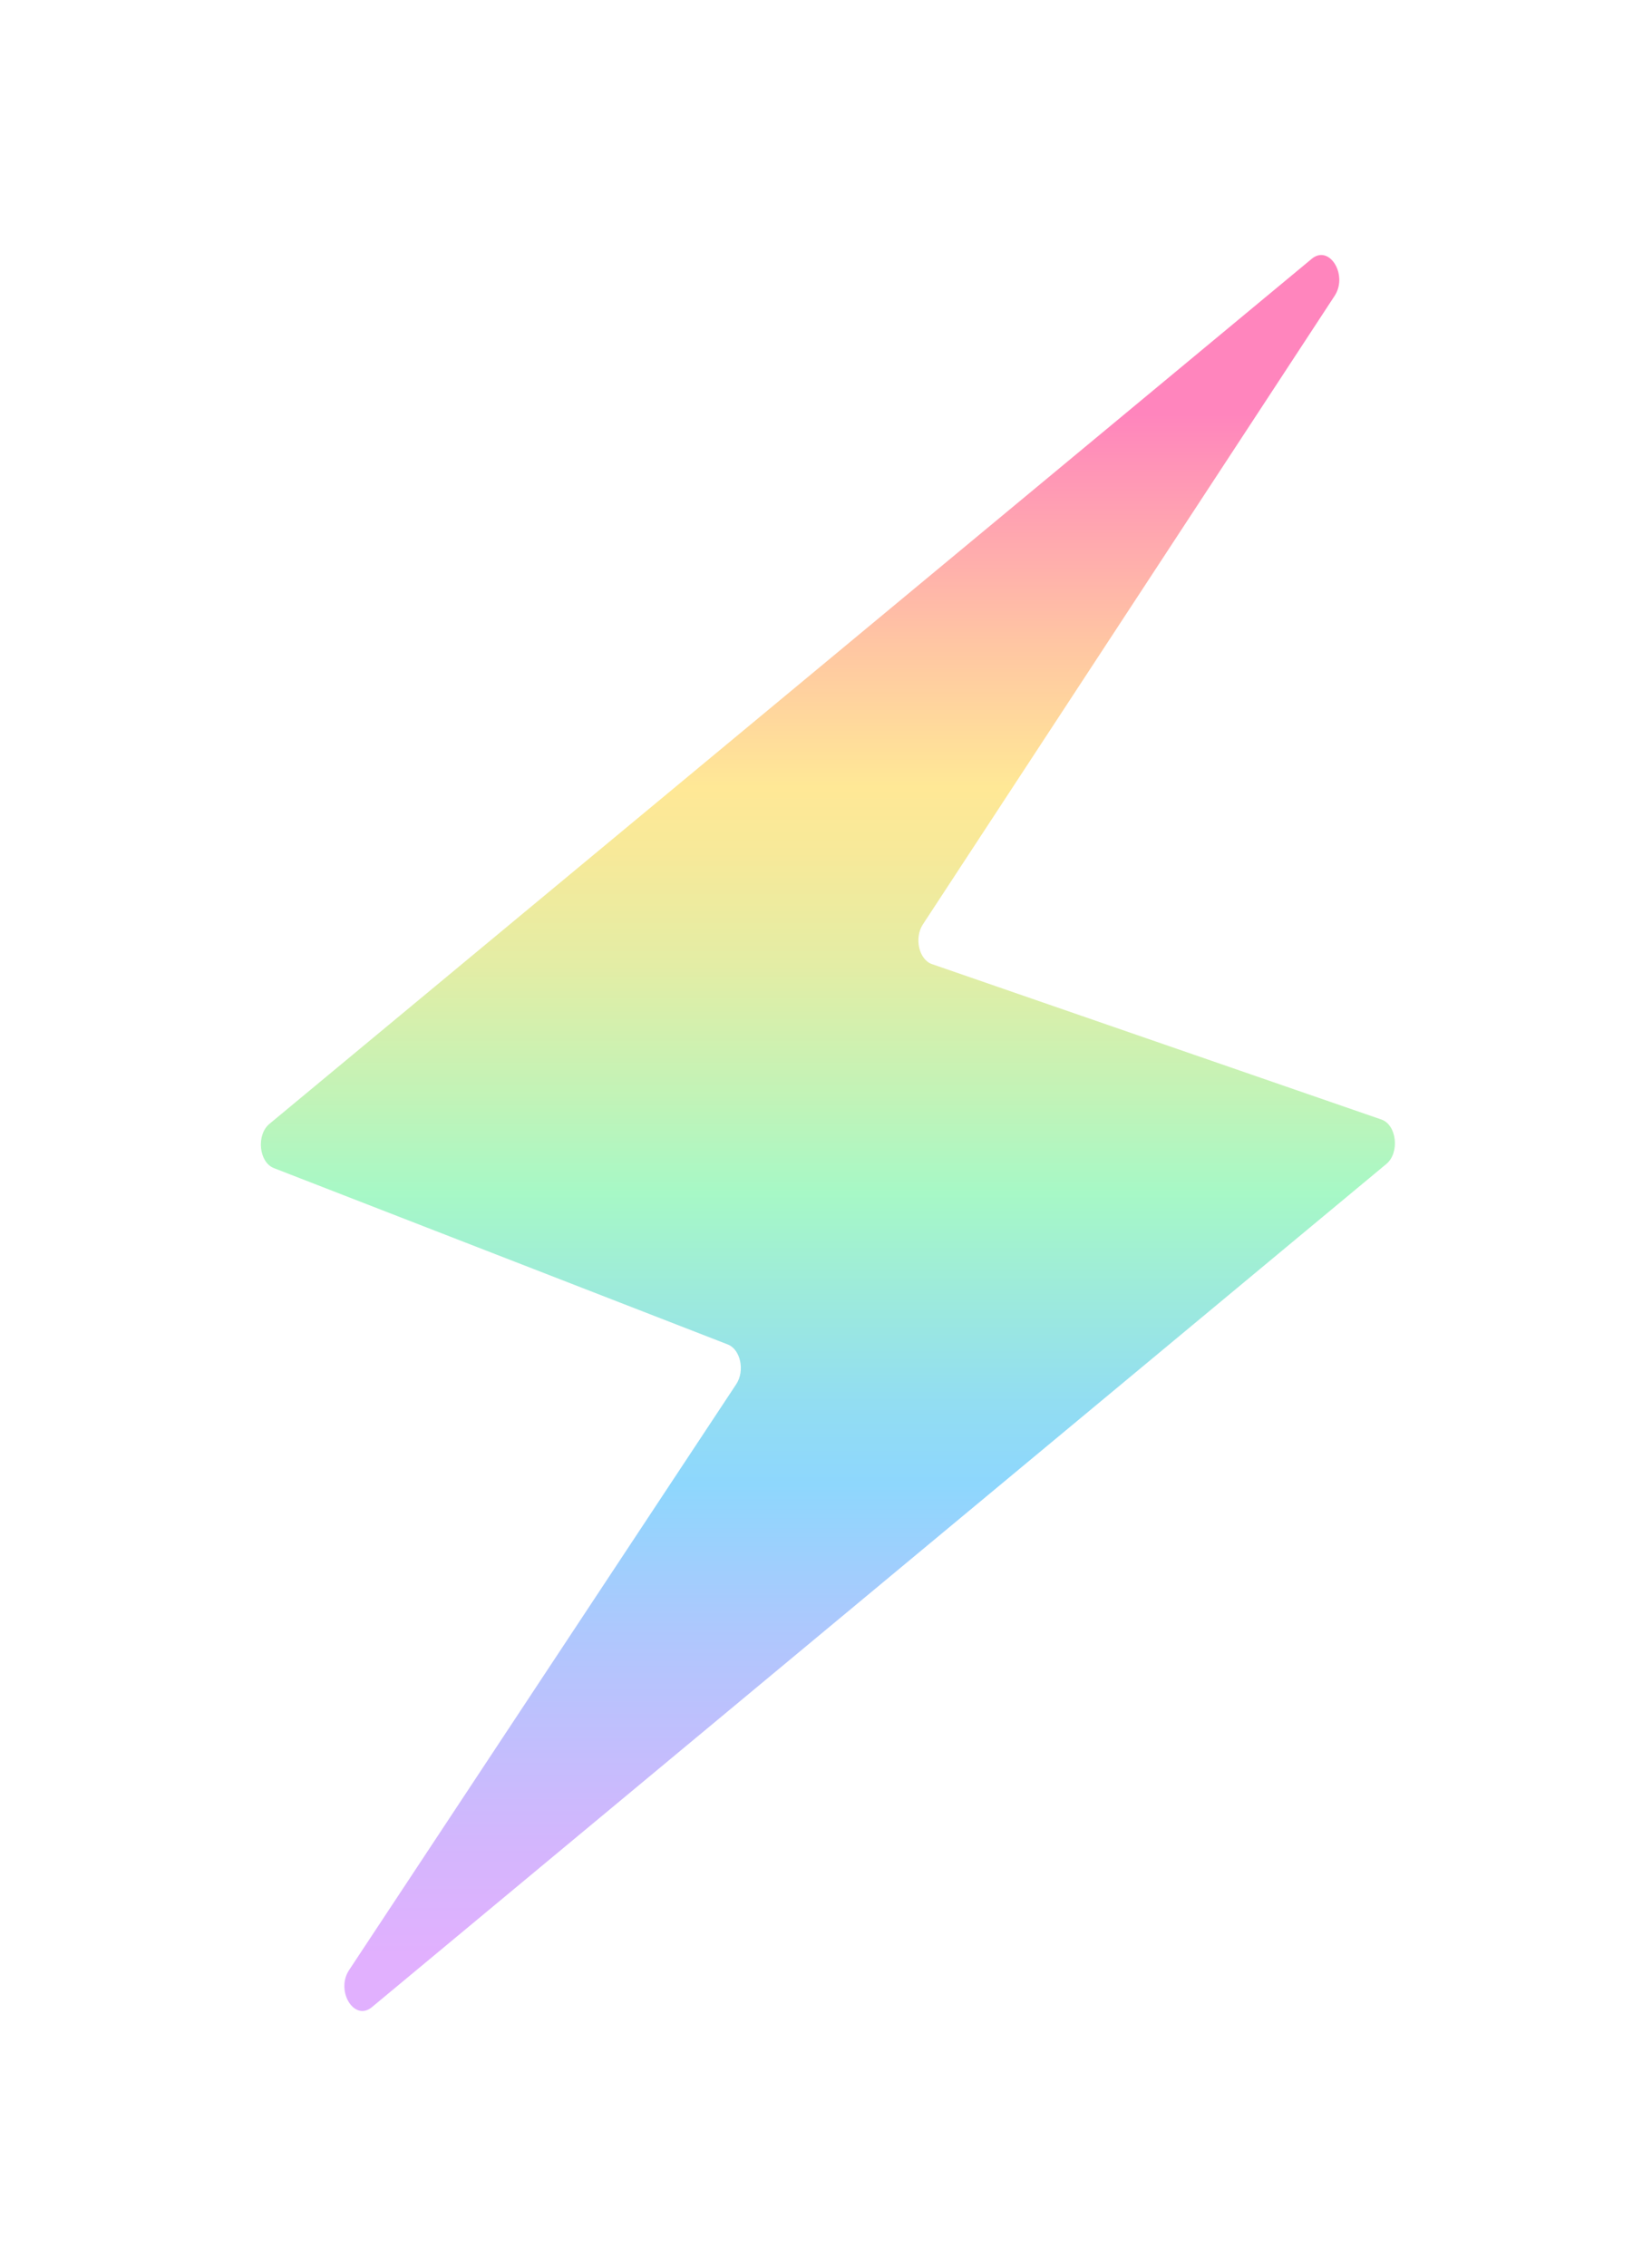 <svg xmlns="http://www.w3.org/2000/svg" width="105" height="144" viewBox="0 0 105 144" fill="none">
  <g filter="url(#filter0_d_3_49)">
    <path d="M23.031 130.851C21.685 130.851 20.453 129.757 19.895 128.061C19.341 126.38 19.565 124.473 20.483 123.084L43.872 87.709L16.779 77.188C15.47 76.68 14.506 75.17 14.323 73.343C14.14 71.517 14.771 69.713 15.932 68.751L82.177 13.801C82.729 13.342 83.352 13.101 83.979 13.101C85.323 13.101 86.552 14.192 87.113 15.882C87.669 17.559 87.449 19.463 86.538 20.852L61.623 58.87L88.367 68.112C89.707 68.575 90.707 70.072 90.913 71.923C91.119 73.774 90.492 75.604 89.313 76.584L24.835 130.15C24.283 130.609 23.658 130.851 23.031 130.851Z" fill="url(#paint0_linear_3_49)"/>
    <path d="M83.979 16.201C84.862 16.201 85.54 17.705 84.826 18.797L58.662 58.718C58.092 59.586 58.406 60.962 59.235 61.248L87.799 71.12C88.779 71.458 88.976 73.229 88.115 73.945L23.64 127.509C23.436 127.679 23.228 127.754 23.033 127.754C22.147 127.754 21.47 126.244 22.188 125.155L46.795 87.935C47.358 87.082 47.07 85.727 46.257 85.411L17.409 74.208C16.452 73.836 16.278 72.1 17.127 71.396L83.372 16.443C83.576 16.273 83.782 16.201 83.979 16.201ZM83.979 10C82.93 10 82 10.5 80.982 11.156L14.735 66.103C12.8 67.709 10.695 70.455 11 73.5C11.4 77.5 14 79 16.145 80.165L39.726 89.324L18.773 121.016C17.244 123.329 16 126 16.5 129C16.883 131.297 18.5 132.792 22 133.5C23.1 133.722 25.5 133.5 27.5 132L90.505 79.228C92.469 77.597 94.343 74.585 94 71.5C93.632 68.193 91.5 66 88.928 65.111L65.823 57.124L88.246 22.911C89.764 20.595 91.124 18.745 90.5 15C90 12 87.241 10 85 10L83.979 10Z" fill="white"/>
  </g>
  <defs>
    <filter id="filter0_d_3_49" x="0.97" y="0" width="103.071" height="143.952" filterUnits="userSpaceOnUse" color-interpolation-filters="sRGB">
      <feFlood flood-opacity="0" result="BackgroundImageFix"/>
      <feColorMatrix in="SourceAlpha" type="matrix" values="0 0 0 0 0 0 0 0 0 0 0 0 0 0 0 0 0 0 127 0" result="hardAlpha"/>
      <feOffset/>
      <feGaussianBlur stdDeviation="5"/>
      <feComposite in2="hardAlpha" operator="out"/>
      <feColorMatrix type="matrix" values="0 0 0 0 0 0 0 0 0 0 0 0 0 0 0 0 0 0 0.25 0"/>
      <feBlend mode="normal" in2="BackgroundImageFix" result="effect1_dropShadow_3_49"/>
      <feBlend mode="normal" in="SourceGraphic" in2="effect1_dropShadow_3_49" result="shape"/>
    </filter>
    <linearGradient id="paint0_linear_3_49" x1="52.621" y1="21.147" x2="52.621" y2="124.21" gradientUnits="userSpaceOnUse">
      <stop offset="0.05" stop-color="#FF85BD"/>
      <stop offset="0.19" stop-color="#FFC5A3"/>
      <stop offset="0.28" stop-color="#FFE896"/>
      <stop offset="0.32" stop-color="#F7E999"/>
      <stop offset="0.39" stop-color="#E3EDA5"/>
      <stop offset="0.47" stop-color="#C2F3B7"/>
      <stop offset="0.53" stop-color="#A7F8C6"/>
      <stop offset="0.58" stop-color="#9FEDD7"/>
      <stop offset="0.66" stop-color="#92DDF2"/>
      <stop offset="0.71" stop-color="#8ED7FD"/>
      <stop offset="0.81" stop-color="#B1C6FD"/>
      <stop offset="0.93" stop-color="#D3B6FD"/>
      <stop offset="1" stop-color="#E1B0FE"/>
    </linearGradient>
  </defs>
</svg>